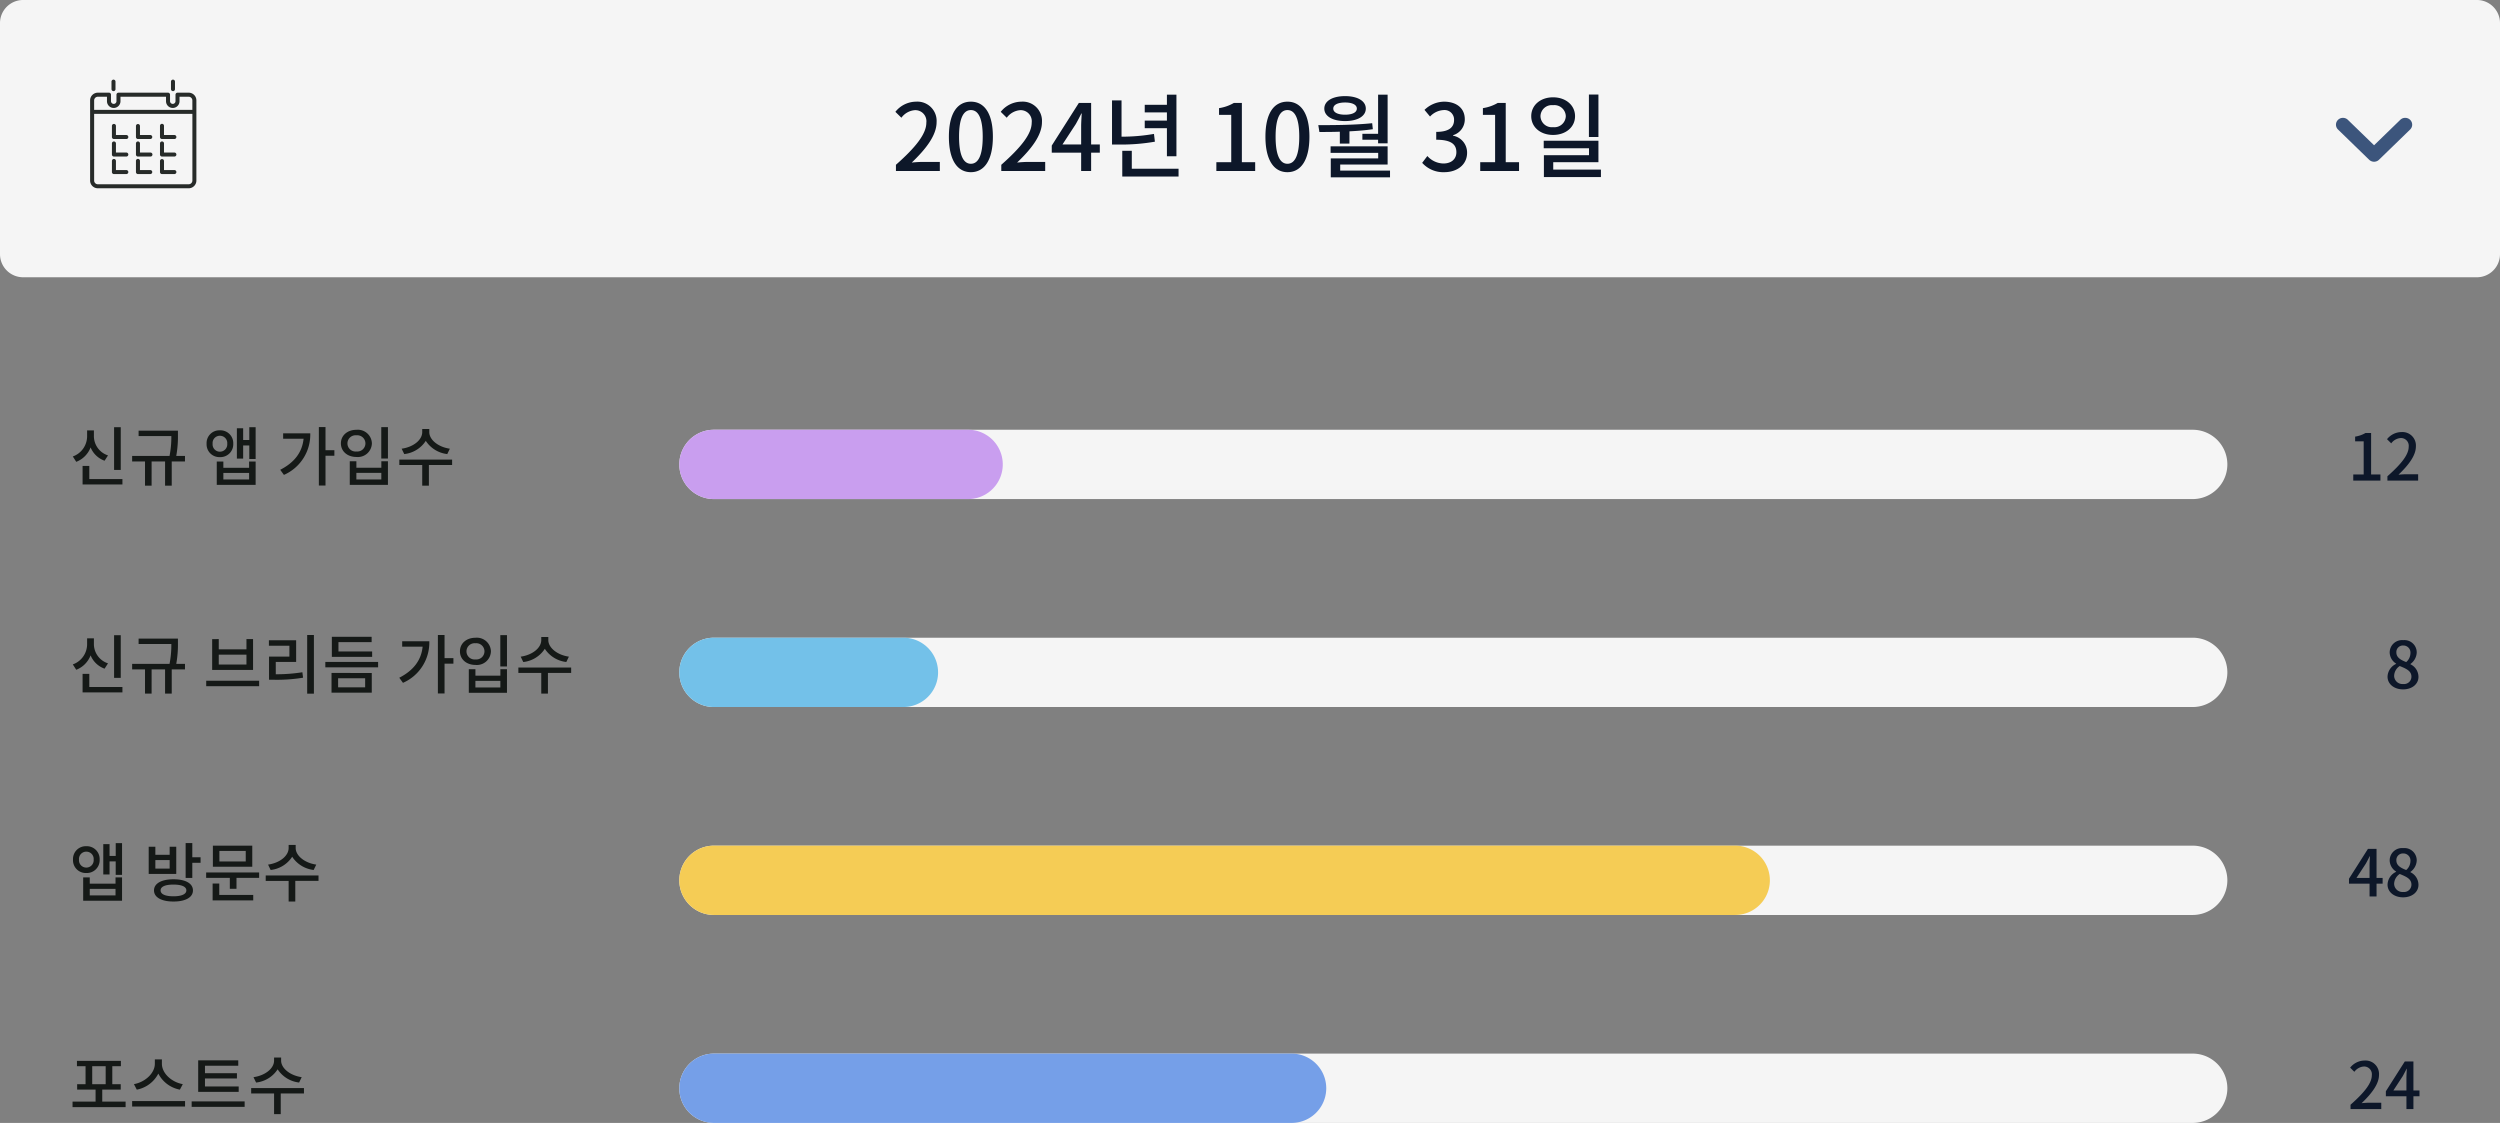 <svg xmlns="http://www.w3.org/2000/svg" width="541" height="243" viewBox="0 0 541 243">
  <rect x="0" y="0" width="541" height="243" fill="#808080" stroke="none"/>
  <g id="dash-img01" transform="translate(-1164.836 5692)">
    <path id="패스_3982" data-name="패스 3982" d="M7.5,0h320a7.5,7.5,0,0,1,0,15H7.5a7.5,7.5,0,0,1,0-15Z" transform="translate(1311.836 -5599)" fill="#f5f5f5"/>
    <path id="패스_3984" data-name="패스 3984" d="M7.5,0h320a7.5,7.5,0,0,1,0,15H7.5a7.5,7.5,0,0,1,0-15Z" transform="translate(1311.836 -5554)" fill="#f5f5f5"/>
    <path id="패스_3986" data-name="패스 3986" d="M7.5,0h320a7.5,7.5,0,0,1,0,15H7.5a7.5,7.5,0,0,1,0-15Z" transform="translate(1311.836 -5509)" fill="#f5f5f5"/>
    <path id="패스_3990" data-name="패스 3990" d="M7.5,0h320a7.5,7.5,0,0,1,0,15H7.5a7.5,7.5,0,0,1,0-15Z" transform="translate(1311.836 -5464)" fill="#f5f5f5"/>
    <path id="패스_3981" data-name="패스 3981" d="M5,0H536a5,5,0,0,1,5,5V55a5,5,0,0,1-5,5H5a5,5,0,0,1-5-5V5A5,5,0,0,1,5,0Z" transform="translate(1164.836 -5692)" fill="#f5f5f5"/>
    <path id="패스_3987" data-name="패스 3987" d="M.88,0h9.5V-1.96H6.7c-.72,0-1.64.06-2.4.14C7.42-4.8,9.68-7.74,9.68-10.58A4.163,4.163,0,0,0,5.24-15,5.776,5.776,0,0,0,.76-12.8l1.3,1.28a3.992,3.992,0,0,1,2.9-1.64,2.4,2.4,0,0,1,2.5,2.7c0,2.42-2.24,5.28-6.58,9.12ZM17.1.26c2.88,0,4.76-2.56,4.76-7.68,0-5.08-1.88-7.58-4.76-7.58-2.9,0-4.76,2.48-4.76,7.58C12.34-2.3,14.2.26,17.1.26Zm0-1.82c-1.5,0-2.56-1.6-2.56-5.86,0-4.22,1.06-5.76,2.56-5.76s2.56,1.54,2.56,5.76C19.66-3.16,18.6-1.56,17.1-1.56ZM23.68,0h9.5V-1.96H29.5c-.72,0-1.64.06-2.4.14,3.12-2.98,5.38-5.92,5.38-8.76A4.163,4.163,0,0,0,28.04-15a5.776,5.776,0,0,0-4.48,2.2l1.3,1.28a3.992,3.992,0,0,1,2.9-1.64,2.4,2.4,0,0,1,2.5,2.7c0,2.42-2.24,5.28-6.58,9.12ZM36.92-5.74l2.9-4.44c.42-.76.82-1.52,1.18-2.26h.08c-.04.8-.12,2.04-.12,2.84v3.86Zm8.08,0H43.12v-8.98H40.46L34.6-5.5v1.54h6.36V0h2.16V-3.96H45ZM59.52-3.18h2.06V-16.52H59.52v2.2h-4.8v1.64h4.8v1.78h-4.8v1.64h4.8Zm-2.8-4.84a40.93,40.93,0,0,1-7.02.6v-7.86H47.64v9.56h1.4a42.668,42.668,0,0,0,7.88-.62ZM51.92-.48V-4.36H49.86V1.2H62.04V-.48ZM70.22,0h8.4V-1.9H75.74V-14.72H74a9.042,9.042,0,0,1-3.2,1.12v1.46h2.64V-1.9H70.22ZM85.6.26c2.88,0,4.76-2.56,4.76-7.68,0-5.08-1.88-7.58-4.76-7.58-2.9,0-4.76,2.48-4.76,7.58C80.84-2.3,82.7.26,85.6.26Zm0-1.82c-1.5,0-2.56-1.6-2.56-5.86,0-4.22,1.06-5.76,2.56-5.76s2.56,1.54,2.56,5.76C88.16-3.16,87.1-1.56,85.6-1.56Zm16.22-6.48v1.28h3.4v.78h2.06V-16.52h-2.06v8.48Zm-3.74-6.78c1.54,0,2.54.48,2.54,1.32s-1,1.32-2.54,1.32c-1.56,0-2.56-.48-2.56-1.32S96.52-14.82,98.08-14.82Zm0,4.02c2.68,0,4.48-1.04,4.48-2.7s-1.8-2.7-4.48-2.7c-2.7,0-4.5,1.04-4.5,2.7S95.38-10.8,98.08-10.8ZM96.94-5.92h2.08V-8.58c1.68-.08,3.4-.22,5.06-.46l-.14-1.3c-3.82.4-8.18.42-11.66.42l.24,1.48c1.36,0,2.86,0,4.42-.06Zm.08,5.84V-1.4h10.26V-5.34H94.94v1.42h10.3v1.2H94.98v4.1H107.8V-.08Zm22.54.34c2.7,0,4.92-1.56,4.92-4.22a3.727,3.727,0,0,0-3.04-3.68v-.1a3.558,3.558,0,0,0,2.54-3.46c0-2.44-1.86-3.8-4.5-3.8a6.2,6.2,0,0,0-4.22,1.78l1.2,1.44a4.311,4.311,0,0,1,2.94-1.4,2.06,2.06,0,0,1,2.26,2.14c0,1.48-.96,2.58-3.86,2.58v1.7c3.32,0,4.36,1.06,4.36,2.7,0,1.52-1.14,2.44-2.8,2.44a4.757,4.757,0,0,1-3.48-1.62l-1.12,1.48A6.11,6.11,0,0,0,119.56.26ZM127.32,0h8.4V-1.9h-2.88V-14.72H131.1a9.042,9.042,0,0,1-3.2,1.12v1.46h2.64V-1.9h-3.22ZM152.9-16.54h-2.06v9.18h2.06Zm-12.54,4.68a2.455,2.455,0,0,1,2.72-2.38,2.48,2.48,0,0,1,2.76,2.38,2.48,2.48,0,0,1-2.76,2.38A2.455,2.455,0,0,1,140.36-11.86Zm7.48,0c0-2.38-2.02-4.08-4.76-4.08-2.72,0-4.72,1.7-4.72,4.08s2,4.06,4.72,4.06C145.82-7.8,147.84-9.48,147.84-11.86ZM143.12-.3V-1.9h9.78V-6.54H141.06v1.62h9.8v1.5H141.1V1.32h12.34V-.3Z" transform="translate(1357.836 -5655)" fill="#0d1729"/>
    <path id="패스_3996" data-name="패스 3996" d="M11.13-11.55H9.688v9.24H11.13Zm-2.758,6.1A4.388,4.388,0,0,1,5.32-9.6v-1.26H3.85V-9.6A4.647,4.647,0,0,1,.756-5.222L1.5-4.06A5.419,5.419,0,0,0,4.606-7.182,5.13,5.13,0,0,0,7.63-4.3ZM4.326-.336V-3.178H2.87V.84h8.624V-.336Zm20.706-5h-1.89a23.876,23.876,0,0,0,.364-4.592v-.882H14.994v1.176h7.084a20.946,20.946,0,0,1-.392,4.3H13.594v1.19H16.38V1.092h1.428V-4.144H20.72V1.092h1.442V-4.144h2.87ZM31.01-7.98A1.567,1.567,0,0,1,32.578-9.7a1.58,1.58,0,0,1,1.6,1.722,1.587,1.587,0,0,1-1.6,1.722A1.574,1.574,0,0,1,31.01-7.98Zm4.466,0a2.779,2.779,0,0,0-2.9-2.9,2.764,2.764,0,0,0-2.87,2.9,2.764,2.764,0,0,0,2.87,2.9A2.779,2.779,0,0,0,35.476-7.98Zm3.43,7.742H33.334V-1.652h5.572Zm0-2.534H33.334V-4.13H31.906V.924H40.32V-4.13H38.906Zm.042-8.778v2.772h-1.33v-2.548H36.26V-4.76h1.358V-7.6h1.33v2.926H40.32V-11.55Zm7.322,1.316v1.176h4.424c-.294,2.912-1.96,5.138-5.054,6.72l.8,1.106a9.512,9.512,0,0,0,5.7-9ZM57.358-6.58H55.44v-5H54V1.064H55.44v-6.44h1.918Zm10.15-4.984v6.79H68.95v-6.79ZM60.69-4.186V.924h8.26v-5.11H67.522v1.4h-5.4v-1.4Zm1.428,2.52h5.4V-.238h-5.4Zm.014-9.324c-1.932,0-3.36,1.2-3.36,2.94s1.428,2.94,3.36,2.94a3.043,3.043,0,0,0,3.346-2.94A3.043,3.043,0,0,0,62.132-10.99Zm0,1.19a1.77,1.77,0,0,1,1.946,1.75A1.763,1.763,0,0,1,62.132-6.3a1.755,1.755,0,0,1-1.946-1.75A1.763,1.763,0,0,1,62.132-9.8ZM82.348-6.9C79.8-7.266,77.9-8.848,77.9-10.486v-.672H76.37v.672c0,1.666-1.876,3.22-4.452,3.584l.56,1.162A6.357,6.357,0,0,0,77.14-8.6,6.4,6.4,0,0,0,81.788-5.74Zm.49,2.352H71.414v1.176H76.37V1.092h1.442V-3.374h5.026Z" transform="translate(1179.836 -5588)" fill="#151917"/>
    <path id="패스_3983" data-name="패스 3983" d="M-14.756,0h5.88V-1.33h-2.016V-10.3H-12.11a6.33,6.33,0,0,1-2.24.784V-8.5H-12.5V-1.33h-2.254Zm7.392,0h6.65V-1.372H-3.29c-.5,0-1.148.042-1.68.1C-2.786-3.36-1.2-5.418-1.2-7.406A2.914,2.914,0,0,0-4.312-10.5,4.043,4.043,0,0,0-7.448-8.96l.91.9a2.8,2.8,0,0,1,2.03-1.148,1.68,1.68,0,0,1,1.75,1.89c0,1.694-1.568,3.7-4.606,6.384Z" transform="translate(1688.836 -5588)" fill="#0d1729"/>
    <path id="패스_3985" data-name="패스 3985" d="M-3.976.182c1.988,0,3.332-1.176,3.332-2.7A3.028,3.028,0,0,0-2.38-5.25v-.07A3.2,3.2,0,0,0-1.022-7.742a2.661,2.661,0,0,0-2.912-2.73,2.684,2.684,0,0,0-2.94,2.66A2.913,2.913,0,0,0-5.488-5.4v.07A3.156,3.156,0,0,0-7.336-2.562C-7.336-.966-5.908.182-3.976.182ZM-3.3-5.726c-1.148-.448-2.128-.966-2.128-2.086a1.411,1.411,0,0,1,1.47-1.5A1.529,1.529,0,0,1-2.38-7.644,2.608,2.608,0,0,1-3.3-5.726ZM-3.948-.98a1.8,1.8,0,0,1-1.96-1.736A2.629,2.629,0,0,1-4.7-4.872c1.4.574,2.534,1.05,2.534,2.31A1.594,1.594,0,0,1-3.948-.98Z" transform="translate(1688.836 -5543)" fill="#0d1729"/>
    <path id="패스_3988" data-name="패스 3988" d="M-14.056-4.018l2.03-3.108c.294-.532.574-1.064.826-1.582h.056c-.028.56-.084,1.428-.084,1.988v2.7Zm5.656,0H-9.716V-10.3h-1.862l-4.1,6.454v1.078h4.452V0h1.512V-2.772H-8.4Zm4.424,4.2c1.988,0,3.332-1.176,3.332-2.7A3.028,3.028,0,0,0-2.38-5.25v-.07A3.2,3.2,0,0,0-1.022-7.742a2.661,2.661,0,0,0-2.912-2.73,2.684,2.684,0,0,0-2.94,2.66A2.913,2.913,0,0,0-5.488-5.4v.07A3.156,3.156,0,0,0-7.336-2.562C-7.336-.966-5.908.182-3.976.182ZM-3.3-5.726c-1.148-.448-2.128-.966-2.128-2.086a1.411,1.411,0,0,1,1.47-1.5A1.529,1.529,0,0,1-2.38-7.644,2.608,2.608,0,0,1-3.3-5.726ZM-3.948-.98a1.8,1.8,0,0,1-1.96-1.736A2.629,2.629,0,0,1-4.7-4.872c1.4.574,2.534,1.05,2.534,2.31A1.594,1.594,0,0,1-3.948-.98Z" transform="translate(1688.836 -5498)" fill="#0d1729"/>
    <path id="패스_3991" data-name="패스 3991" d="M-15.344,0h6.65V-1.372H-11.27c-.5,0-1.148.042-1.68.1,2.184-2.086,3.766-4.144,3.766-6.132A2.914,2.914,0,0,0-12.292-10.5a4.043,4.043,0,0,0-3.136,1.54l.91.9a2.8,2.8,0,0,1,2.03-1.148,1.68,1.68,0,0,1,1.75,1.89c0,1.694-1.568,3.7-4.606,6.384Zm9.268-4.018,2.03-3.108c.294-.532.574-1.064.826-1.582h.056c-.028.56-.084,1.428-.084,1.988v2.7Zm5.656,0H-1.736V-10.3H-3.6L-7.7-3.85v1.078h4.452V0h1.512V-2.772H-.42Z" transform="translate(1688.836 -5452)" fill="#0d1729"/>
    <path id="패스_3995" data-name="패스 3995" d="M11.13-11.55H9.688v9.24H11.13Zm-2.758,6.1A4.388,4.388,0,0,1,5.32-9.6v-1.26H3.85V-9.6A4.647,4.647,0,0,1,.756-5.222L1.5-4.06A5.419,5.419,0,0,0,4.606-7.182,5.13,5.13,0,0,0,7.63-4.3ZM4.326-.336V-3.178H2.87V.84h8.624V-.336Zm20.706-5h-1.89a23.876,23.876,0,0,0,.364-4.592v-.882H14.994v1.176h7.084a20.946,20.946,0,0,1-.392,4.3H13.594v1.19H16.38V1.092h1.428V-4.144H20.72V1.092h1.442V-4.144h2.87Zm4.592,3.64V-.5H41.076v-1.19Zm1.288-9v6.664H39.76V-10.7H38.332v2.212H32.34V-10.7Zm1.428,3.36h5.992v2.142H32.34ZM44.674-5.754h4.41v-4.69H43.19v1.176h4.438v2.352h-4.41V-1.9H44.3a34.815,34.815,0,0,0,6.286-.448l-.154-1.176a36.2,36.2,0,0,1-5.754.434Zm6.8-5.838v12.7h1.456v-12.7Zm14.056,3.57H58.24v-2.016h7.182V-11.2h-8.61v4.34h8.722Zm-7.364,5.8h5.852v1.96H58.17ZM56.742.9H65.45v-4.27H56.742ZM55.4-5.754v1.162H66.822V-5.754Zm16.632-4.48v1.176h4.424c-.294,2.912-1.96,5.138-5.054,6.72l.8,1.106a9.512,9.512,0,0,0,5.7-9ZM83.118-6.58H81.2v-5H79.758V1.064H81.2v-6.44h1.918Zm10.15-4.984v6.79H94.71v-6.79ZM86.45-4.186V.924h8.26v-5.11H93.282v1.4h-5.4v-1.4Zm1.428,2.52h5.4V-.238h-5.4Zm.014-9.324c-1.932,0-3.36,1.2-3.36,2.94s1.428,2.94,3.36,2.94a3.043,3.043,0,0,0,3.346-2.94A3.043,3.043,0,0,0,87.892-10.99Zm0,1.19a1.77,1.77,0,0,1,1.946,1.75A1.763,1.763,0,0,1,87.892-6.3a1.755,1.755,0,0,1-1.946-1.75A1.763,1.763,0,0,1,87.892-9.8Zm20.216,2.9c-2.548-.364-4.452-1.946-4.452-3.584v-.672H102.13v.672c0,1.666-1.876,3.22-4.452,3.584l.56,1.162A6.357,6.357,0,0,0,102.9-8.6a6.4,6.4,0,0,0,4.648,2.856Zm.49,2.352H97.174v1.176h4.956V1.092h1.442V-3.374H108.6Z" transform="translate(1179.836 -5543)" fill="#151917"/>
    <path id="패스_3997" data-name="패스 3997" d="M2.1-7.98A1.567,1.567,0,0,1,3.668-9.7a1.58,1.58,0,0,1,1.6,1.722,1.587,1.587,0,0,1-1.6,1.722A1.574,1.574,0,0,1,2.1-7.98Zm4.466,0a2.779,2.779,0,0,0-2.9-2.9A2.764,2.764,0,0,0,.8-7.98a2.764,2.764,0,0,0,2.87,2.9A2.779,2.779,0,0,0,6.566-7.98ZM10-.238H4.424V-1.652H10Zm0-2.534H4.424V-4.13H3V.924H11.41V-4.13H10Zm.042-8.778v2.772H8.708v-2.548H7.35V-4.76H8.708V-7.6h1.33v2.926H11.41V-11.55ZM21.714-6.034H18.62V-7.882h3.094Zm1.428-4.732H21.714v1.75H18.62v-1.75H17.178v5.88h5.964ZM22.54-.042c-1.764,0-2.786-.448-2.786-1.274s1.022-1.26,2.786-1.26,2.786.448,2.786,1.26S24.3-.042,22.54-.042Zm0-3.682c-2.6,0-4.214.91-4.214,2.408s1.61,2.408,4.214,2.408,4.214-.9,4.214-2.408S25.144-3.724,22.54-3.724Zm4.074-4.76v-3.08H25.172v7.546h1.442V-7.294h1.792v-1.19Zm11.564.9h-5.7V-9.856h5.7ZM39.592-11H31.066V-6.44h8.526Zm-7.14,8.19H31.01V.84H39.8V-.336h-7.35ZM29.61-5.194v1.162h5.124v2.366h1.442V-4.032h4.9V-5.194ZM53.438-6.9c-2.548-.364-4.452-1.946-4.452-3.584v-.672H47.46v.672c0,1.666-1.876,3.22-4.452,3.584l.56,1.162A6.357,6.357,0,0,0,48.23-8.6,6.4,6.4,0,0,0,52.878-5.74Zm.49,2.352H42.5v1.176H47.46V1.092H48.9V-3.374h5.026Z" transform="translate(1179.836 -5498)" fill="#151917"/>
    <path id="패스_3998" data-name="패스 3998" d="M4.956-9.268H7.868v3.892H4.956ZM7.126-1.61v-2.6h4V-5.376H9.3V-9.268h1.862V-10.43H1.652v1.162H3.514v3.892H1.694v1.162h3.99v2.6H.7V-.42H12.18V-1.61Zm17.43-3.78c-2.492-.448-4.522-2.394-4.522-4.41v-.952H18.508V-9.8c0,2-2.03,3.948-4.522,4.41L14.6-4.2a6.62,6.62,0,0,0,4.662-3.472A6.62,6.62,0,0,0,23.926-4.2ZM13.594-1.736v1.19H25.046v-1.19Zm23.058-3.15H29.358V-6.622h6.916V-7.756H29.358V-9.38h7.2v-1.162H27.888v6.818h8.764ZM26.474-1.652V-.476H37.94V-1.652ZM50.288-6.9c-2.548-.364-4.452-1.946-4.452-3.584v-.672H44.31v.672c0,1.666-1.876,3.22-4.452,3.584l.56,1.162A6.357,6.357,0,0,0,45.08-8.6,6.4,6.4,0,0,0,49.728-5.74Zm.49,2.352H39.354v1.176H44.31V1.092h1.442V-3.374h5.026Z" transform="translate(1179.836 -5452)" fill="#151917"/>
    <path id="Shape" d="M1.726.287A1.033,1.033,0,0,0,.3.287a.96.96,0,0,0,0,1.387L7.035,8.213a1.033,1.033,0,0,0,1.43,0L15.2,1.674a.96.96,0,0,0,0-1.387,1.033,1.033,0,0,0-1.43,0L7.75,6.132Z" transform="translate(1670.836 -5666)" fill="#3c557c" stroke="#3c557c" stroke-width="1"/>
    <path id="패스_3993" data-name="패스 3993" d="M7.5,0h55a7.5,7.5,0,0,1,0,15H7.5a7.5,7.5,0,0,1,0-15Z" transform="translate(1311.836 -5599)" fill="#c99eef"/>
    <path id="패스_3994" data-name="패스 3994" d="M7.5,0h41a7.5,7.5,0,0,1,0,15H7.5a7.5,7.5,0,0,1,0-15Z" transform="translate(1311.836 -5554)" fill="#73c1e9"/>
    <path id="패스_3989" data-name="패스 3989" d="M7.5,0h221a7.5,7.5,0,0,1,0,15H7.5a7.5,7.5,0,0,1,0-15Z" transform="translate(1311.836 -5509)" fill="#f5cc55"/>
    <path id="패스_3992" data-name="패스 3992" d="M7.5,0h125a7.5,7.5,0,0,1,0,15H7.5a7.5,7.5,0,0,1,0-15Z" transform="translate(1311.836 -5464)" fill="#759fe8"/>
    <path id="패스_3980" data-name="패스 3980" d="M4275.363,1234.429h-2.246v-1.964a.435.435,0,1,0-.87,0v2.4a.434.434,0,0,0,.435.434h2.68a.434.434,0,1,0,0-.869Zm2.52.869h2.681a.435.435,0,0,0,0-.869h-2.246v-1.964a.435.435,0,0,0-.869,0v2.4a.435.435,0,0,0,.435.434Zm7.88-.869h-2.246v-1.964a.435.435,0,1,0-.869,0v2.4a.434.434,0,0,0,.435.434h2.68a.434.434,0,1,0,0-.869Zm-10.4,3.792h-2.246v-1.964a.435.435,0,1,0-.87,0v2.4a.435.435,0,0,0,.435.434h2.681a.434.434,0,0,0,0-.869Zm5.2,0h-2.246v-1.964a.435.435,0,0,0-.87,0v2.4a.435.435,0,0,0,.435.435h2.681a.435.435,0,1,0,0-.869Zm2.52-2.4a.434.434,0,0,0-.434.435v2.4a.434.434,0,0,0,.435.434h2.68a.434.434,0,1,0,0-.869h-2.245v-1.964A.435.435,0,0,0,4283.083,1235.82Zm-7.72,6.191h-2.246v-1.964a.435.435,0,0,0-.87,0v2.4a.435.435,0,0,0,.435.434h2.68a.434.434,0,1,0,0-.869Zm5.2,0h-2.247v-1.964a.435.435,0,1,0-.869,0v2.4a.436.436,0,0,0,.435.435h2.681a.435.435,0,0,0,0-.869Zm5.2,0h-2.245v-1.964a.435.435,0,0,0-.869,0v2.4a.433.433,0,0,0,.435.434h2.68a.434.434,0,1,0,0-.869Zm3.092-16.744h-2.412a.437.437,0,0,0-.435.434v1.4a.593.593,0,0,1-1.186,0v-1.4a.434.434,0,0,0-.435-.434h-10.72a.434.434,0,0,0-.434.434v1.4a.593.593,0,0,1-1.187,0v-1.4a.434.434,0,0,0-.434-.434H4269.2a1.674,1.674,0,0,0-1.673,1.673v2.478h0v14.865a1.674,1.674,0,0,0,1.673,1.674h19.653a1.674,1.674,0,0,0,1.673-1.674v-14.865h0v-2.478A1.673,1.673,0,0,0,4288.854,1225.267Zm0,19.821H4269.2a.805.805,0,0,1-.8-.8v-14.43h21.261v14.43A.805.805,0,0,1,4288.854,1245.087Zm.8-16.1H4268.4v-2.043a.806.806,0,0,1,.8-.8h1.977v.967a1.462,1.462,0,0,0,2.925,0v-.967h9.851v.967a1.462,1.462,0,0,0,2.925,0v-.968h1.977a.806.806,0,0,1,.8.8Zm-17.067-4.05a.435.435,0,0,0,.435-.435V1222.9a.435.435,0,1,0-.869,0v1.594A.435.435,0,0,0,4272.591,1224.932Zm12.873,0a.435.435,0,0,0,.434-.435V1222.9a.435.435,0,1,0-.869,0v1.594A.435.435,0,0,0,4285.464,1224.932Z" transform="translate(-3083.192 -6897.213)" fill="#272b29"/>
  </g>
</svg>
